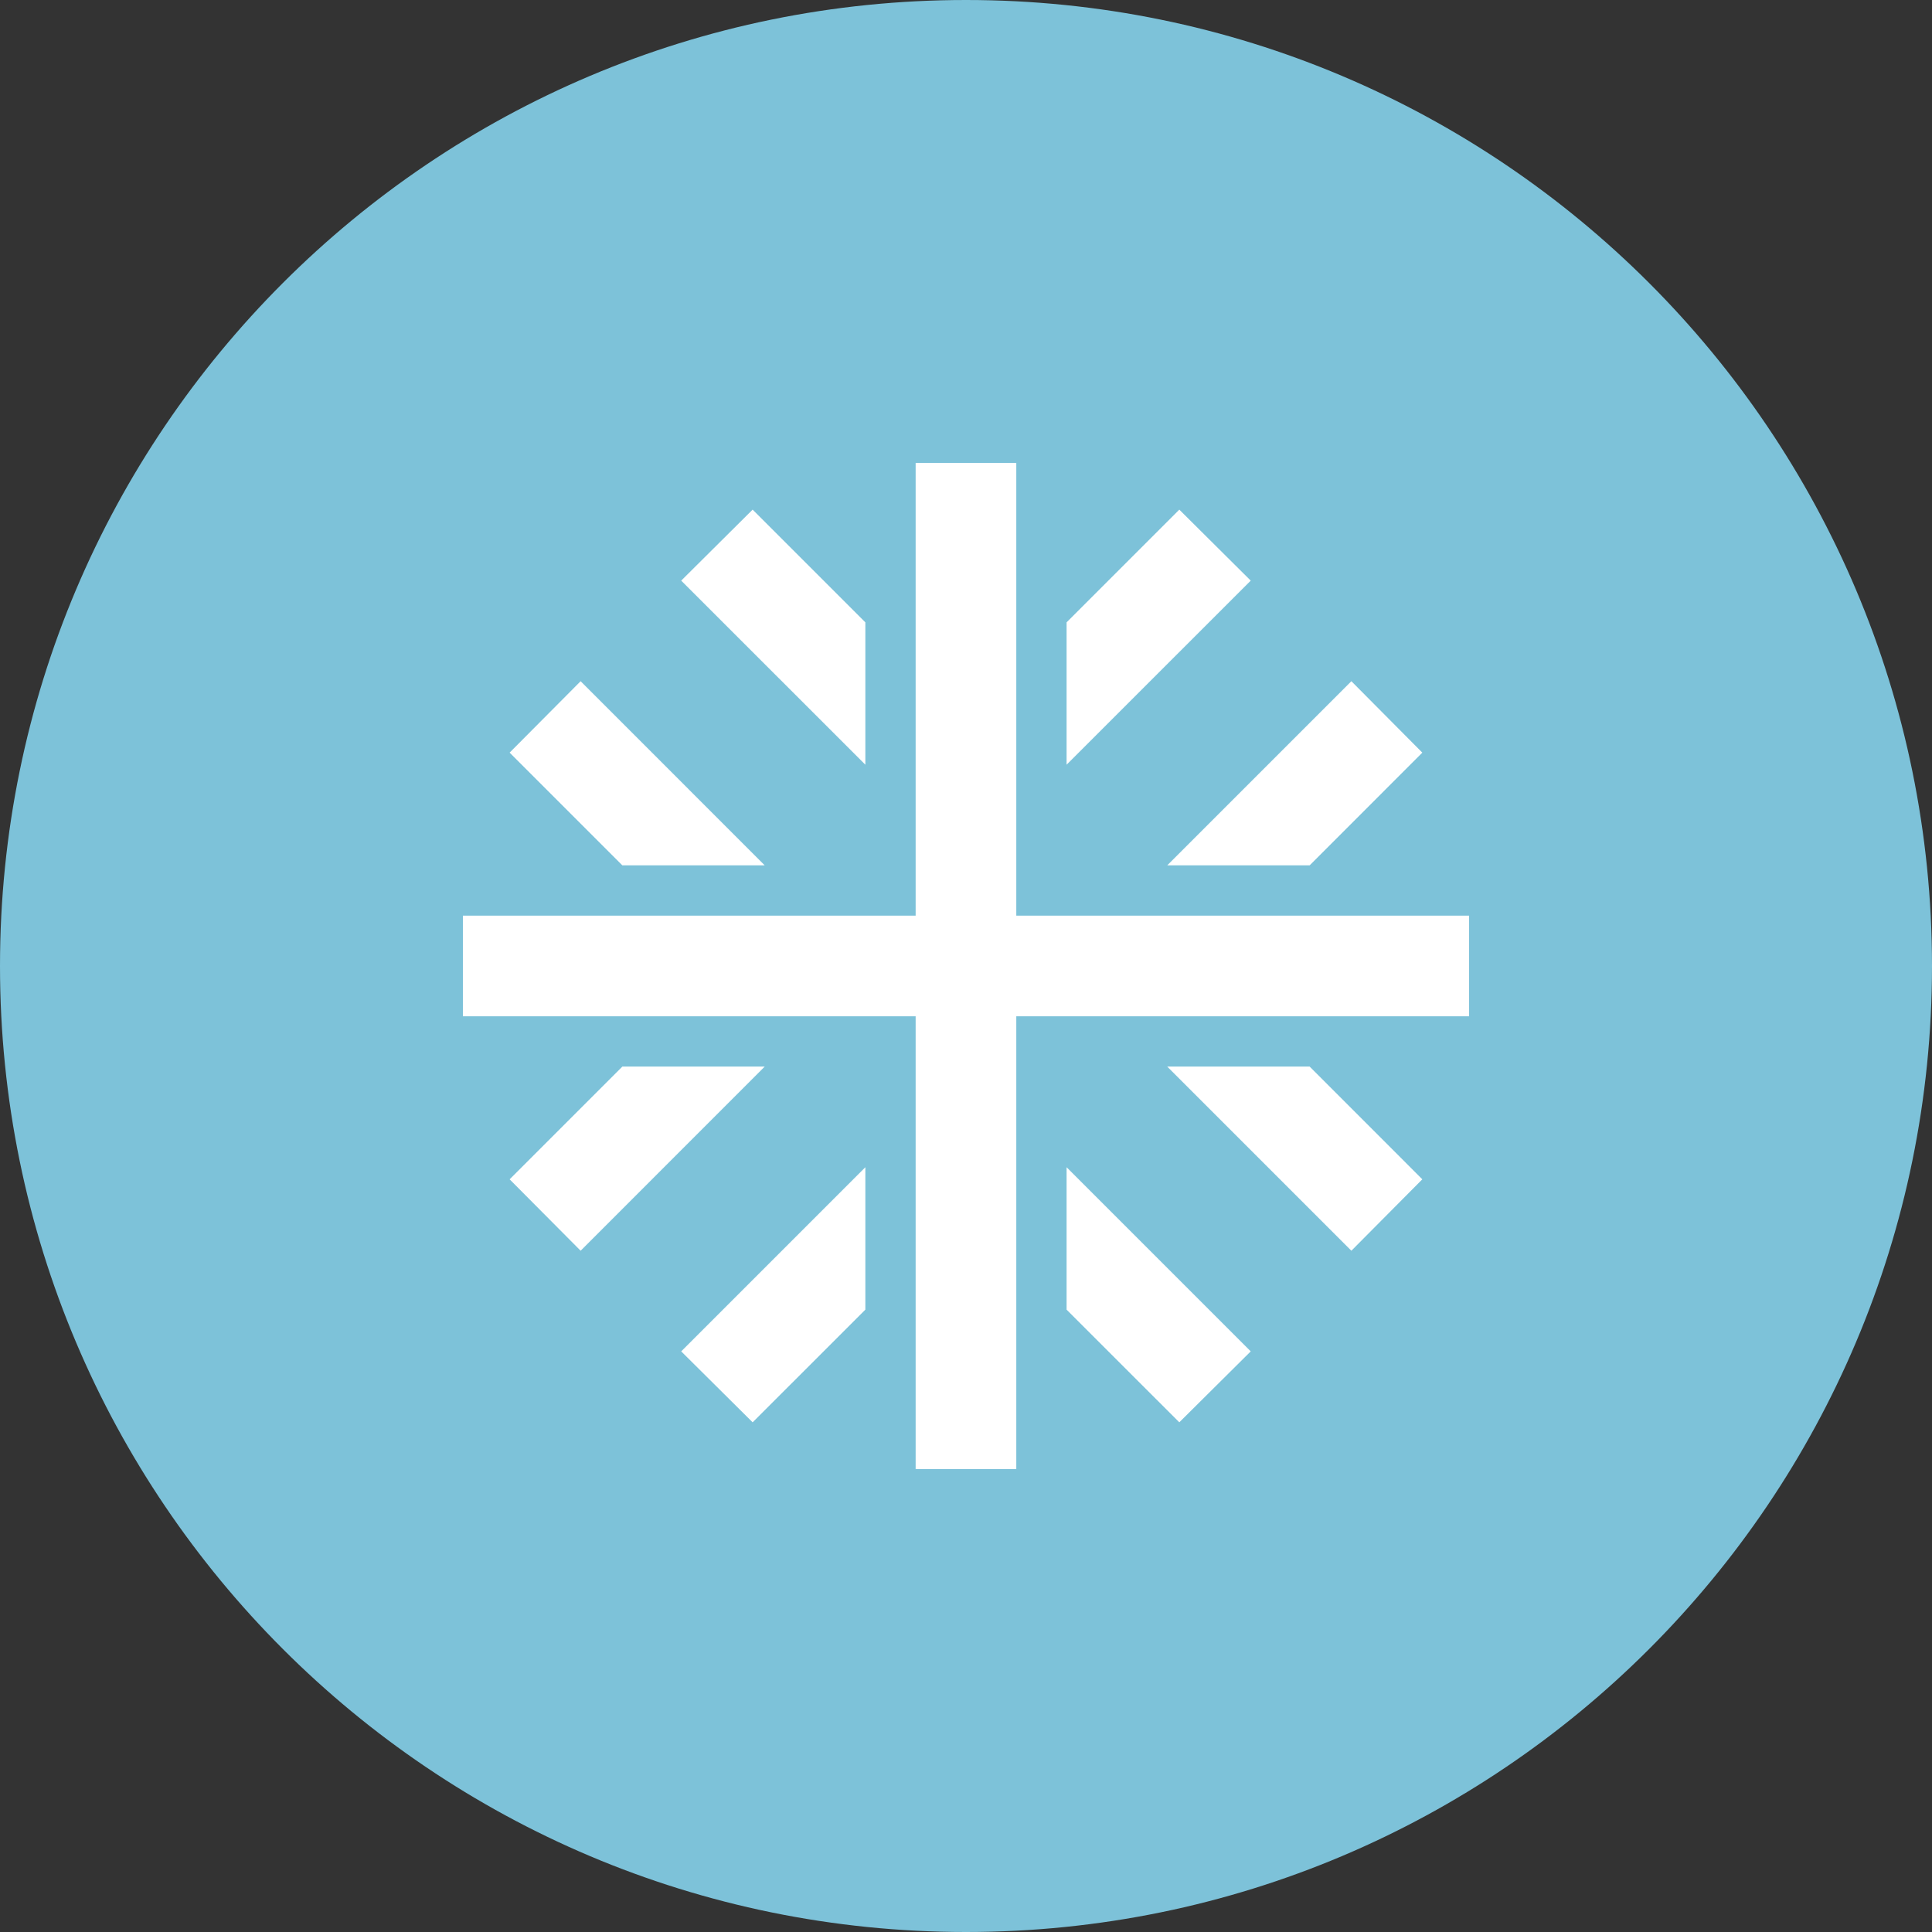 <svg width="32" height="32" viewBox="0 0 32 32" fill="none" xmlns="http://www.w3.org/2000/svg">
<rect x="0" y="0" width="32" height="32" fill="#333333" stroke="none"/>
<path d="M0 16C0 7.163 7.163 0 16 0C24.837 0 32 7.163 32 16C32 24.837 24.837 32 16 32C7.163 32 0 24.837 0 16Z" fill="#7DC2D9"/>
<path d="M16.833 15.166V7.667H15.166V15.166H7.667V16.833H15.166V24.333H16.833V16.833H24.333V15.166H16.833Z" fill="white"/>
<path d="M21.692 14.333L23.558 12.466L22.383 11.283L19.333 14.333H21.692Z" fill="white"/>
<path d="M17.666 12.666L20.716 9.617L19.533 8.441L17.666 10.308V12.666Z" fill="white"/>
<path d="M21.692 17.666H19.333L22.383 20.716L23.558 19.533L21.692 17.666Z" fill="white"/>
<path d="M17.666 19.333V21.692L19.533 23.558L20.716 22.383L17.666 19.333Z" fill="white"/>
<path d="M14.333 21.692V19.333L11.283 22.383L12.466 23.558L14.333 21.692Z" fill="white"/>
<path d="M12.666 17.666H10.308L8.441 19.533L9.617 20.716L12.666 17.666Z" fill="white"/>
<path d="M10.308 14.333H12.666L9.617 11.283L8.441 12.466L10.308 14.333Z" fill="white"/>
<path d="M14.333 12.666V10.308L12.466 8.441L11.283 9.617L14.333 12.666Z" fill="white"/>
</svg>
